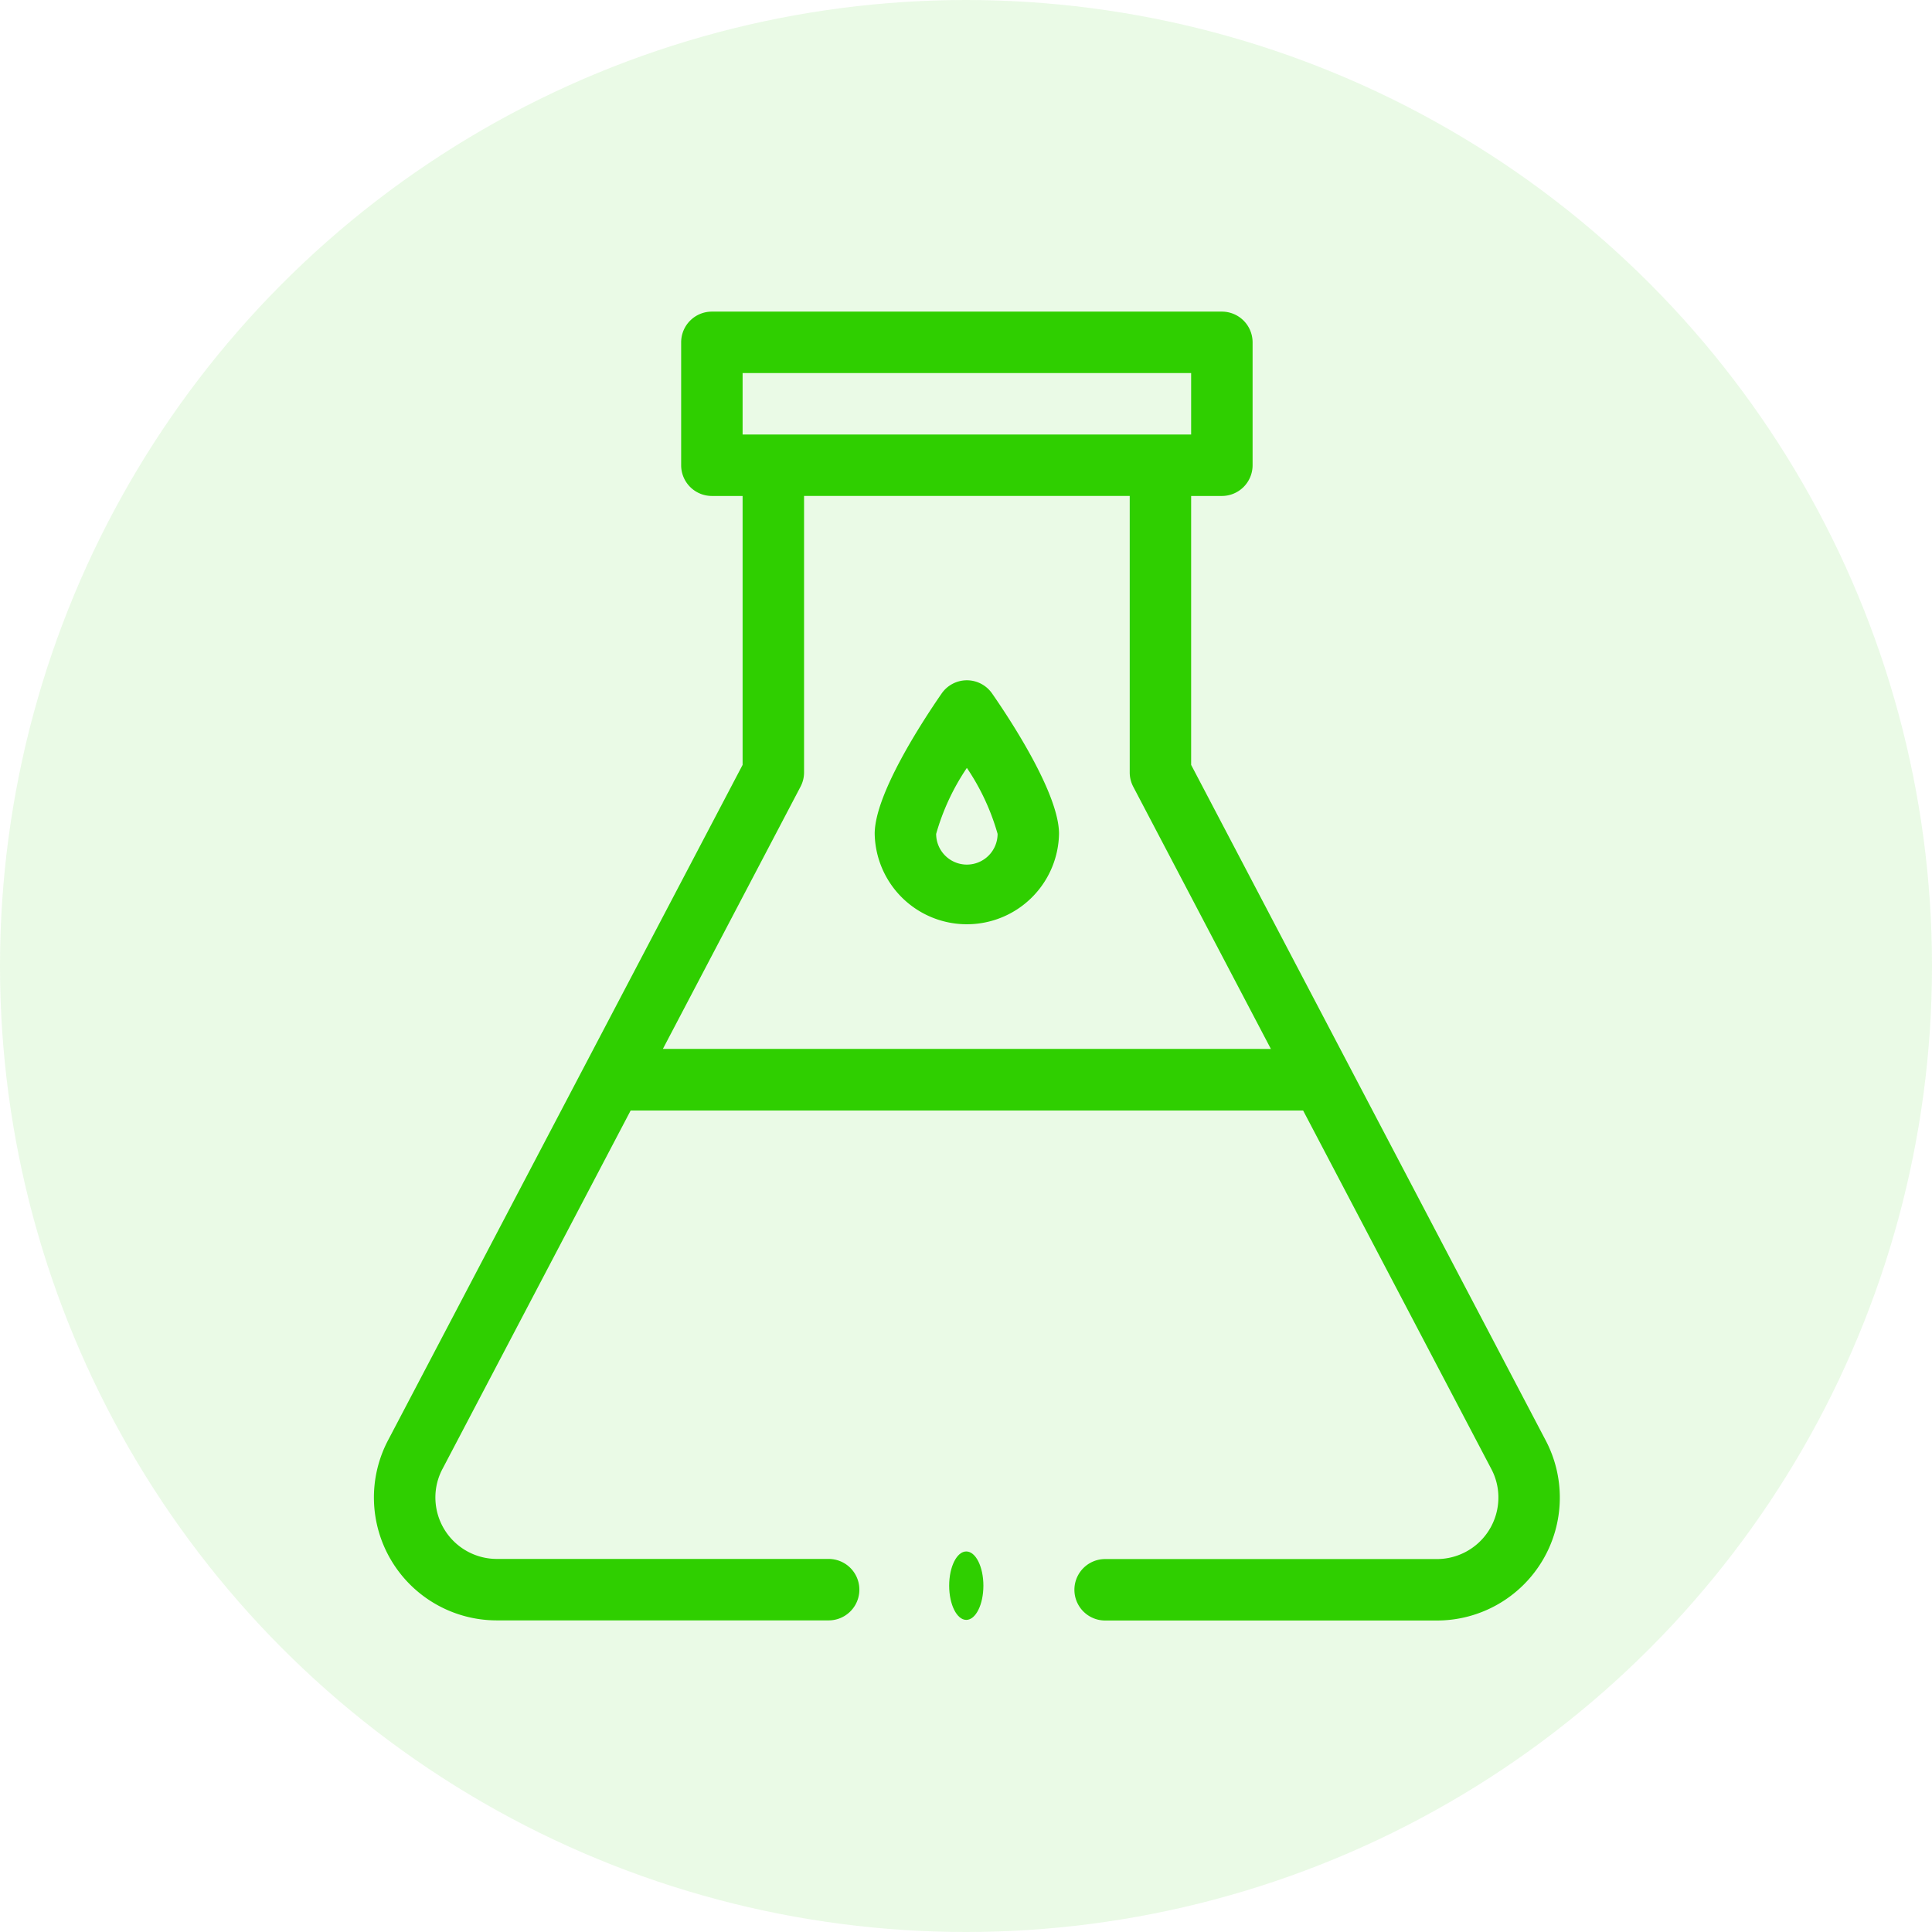 <svg xmlns="http://www.w3.org/2000/svg" width="62" height="62" viewBox="0 0 62 62">
  <g id="cat2" transform="translate(-1029 -557)">
    <circle id="Ellipse_29" data-name="Ellipse 29" cx="31" cy="31" r="31" transform="translate(1029 557)" fill="#2fcf00" opacity="0.1"/>
    <g id="flask_1_" data-name="flask (1)" transform="translate(1041 559.273)">
      <path id="Path_2524" data-name="Path 2524" d="M165.958,206.04a.986.986,0,0,0-.811.426c-.645.934-2.147,3.243-2.147,4.5a2.958,2.958,0,0,0,5.915,0c0-1.261-1.5-3.57-2.146-4.5A.986.986,0,0,0,165.958,206.04Zm0,5.915a.987.987,0,0,1-.986-.985,7.365,7.365,0,0,1,.986-2.118,7.36,7.36,0,0,1,.986,2.117A.987.987,0,0,1,165.958,211.955Z" transform="translate(-146.93 -186.482)" fill="#2fcf00"/>
      <ellipse id="Ellipse_27" data-name="Ellipse 27" cx="0.549" cy="1.098" rx="0.549" ry="1.098" transform="translate(18.46 47.515)" fill="#2fcf00"/>
      <path id="Path_2525" data-name="Path 2525" d="M26.225,100.586v-8.63h.986a.986.986,0,0,0,.986-.986V87.026a.986.986,0,0,0-.986-.986H10.845a.986.986,0,0,0-.986.986V90.97a.986.986,0,0,0,.986.986h.986v8.63L.468,122.232a3.944,3.944,0,0,0,3.475,5.808H14.592a.986.986,0,0,0,0-1.972H3.944A1.974,1.974,0,0,1,1.972,124.1a1.948,1.948,0,0,1,.235-.934l6.031-11.488H29.819l6.031,11.488a1.947,1.947,0,0,1,.235.934,1.974,1.974,0,0,1-1.972,1.972H23.465a.986.986,0,0,0,0,1.972H34.113a3.944,3.944,0,0,0,3.475-5.808ZM11.831,88.012H26.225v1.972H11.831ZM9.273,109.7l4.417-8.415a.986.986,0,0,0,.113-.458V91.955H24.254v8.873a.985.985,0,0,0,.113.458l4.417,8.415Z" transform="translate(0 -78.313)" fill="#2fcf00"/>
    </g>
  </g>
</svg>
